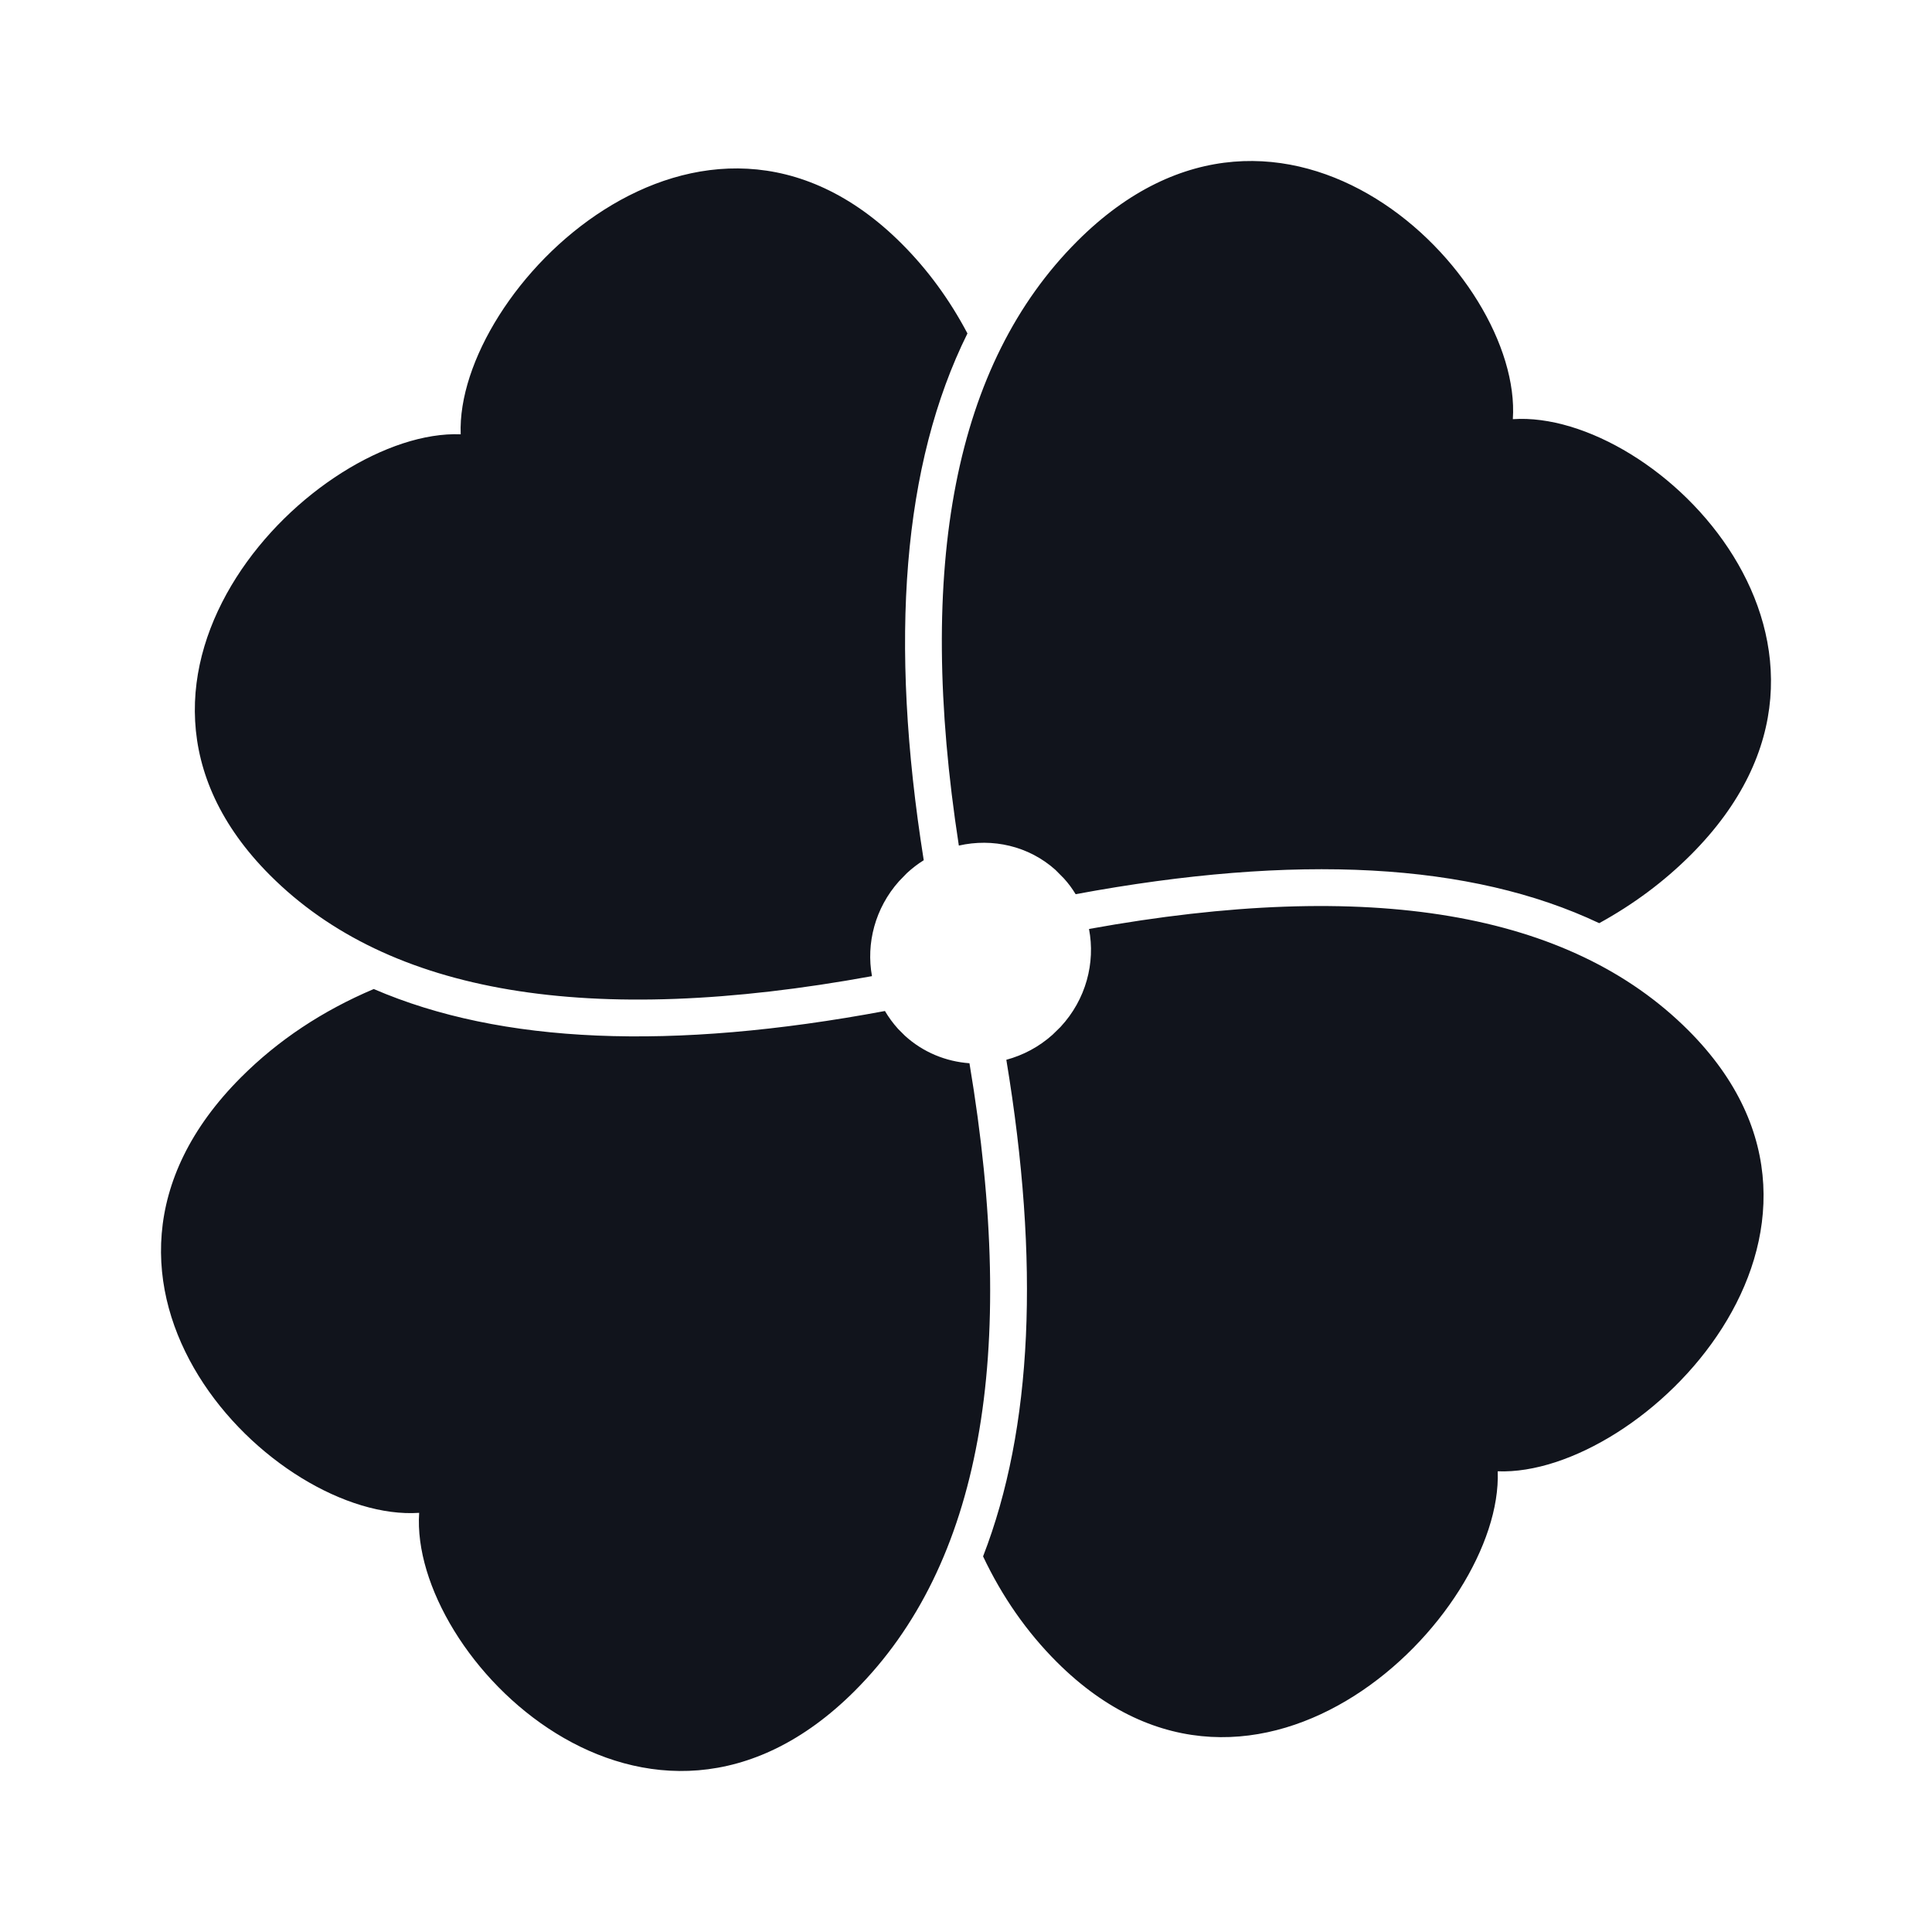 <svg width="24" height="24" viewBox="0 0 24 24" fill="none" xmlns="http://www.w3.org/2000/svg">
<path fill-rule="evenodd" clip-rule="evenodd" d="M11.911 10.504C12.329 10.409 12.778 10.508 13.11 10.805L13.216 10.912C13.272 10.973 13.32 11.039 13.362 11.108C16.1 10.6 18.272 10.713 19.866 11.468C20.292 11.234 20.672 10.951 21.004 10.619C23.564 8.059 20.589 5.085 18.793 5.207C18.915 3.411 15.941 0.436 13.382 2.996C11.863 4.514 11.373 7.017 11.911 10.504ZM13.528 11.54C13.609 11.96 13.491 12.416 13.174 12.757L13.075 12.854C12.905 13.006 12.708 13.109 12.501 13.165C12.919 15.686 12.828 17.745 12.212 19.334C12.45 19.836 12.755 20.273 13.127 20.645C15.613 23.131 18.675 20.07 18.605 18.277C20.398 18.347 23.459 15.286 20.973 12.799C19.501 11.327 17.019 10.908 13.528 11.54ZM11.168 10.947C10.87 11.281 10.758 11.72 10.832 12.126C7.324 12.767 4.831 12.35 3.355 10.873C0.869 8.387 3.93 5.325 5.723 5.395C5.653 3.602 8.715 0.541 11.201 3.027C11.524 3.35 11.796 3.722 12.018 4.142C11.214 5.764 11.04 7.949 11.475 10.686C11.401 10.732 11.331 10.786 11.265 10.847L11.168 10.947ZM12.043 13.208C11.752 13.187 11.468 13.073 11.241 12.866L11.156 12.781C11.093 12.711 11.039 12.637 10.993 12.559C8.344 13.054 6.224 12.969 4.643 12.286C4.004 12.557 3.455 12.922 2.996 13.381C0.436 15.941 3.411 18.915 5.207 18.793C5.085 20.589 8.059 23.564 10.619 21.004C12.178 19.445 12.653 16.846 12.043 13.208Z" fill="#11141C"/>
</svg>

